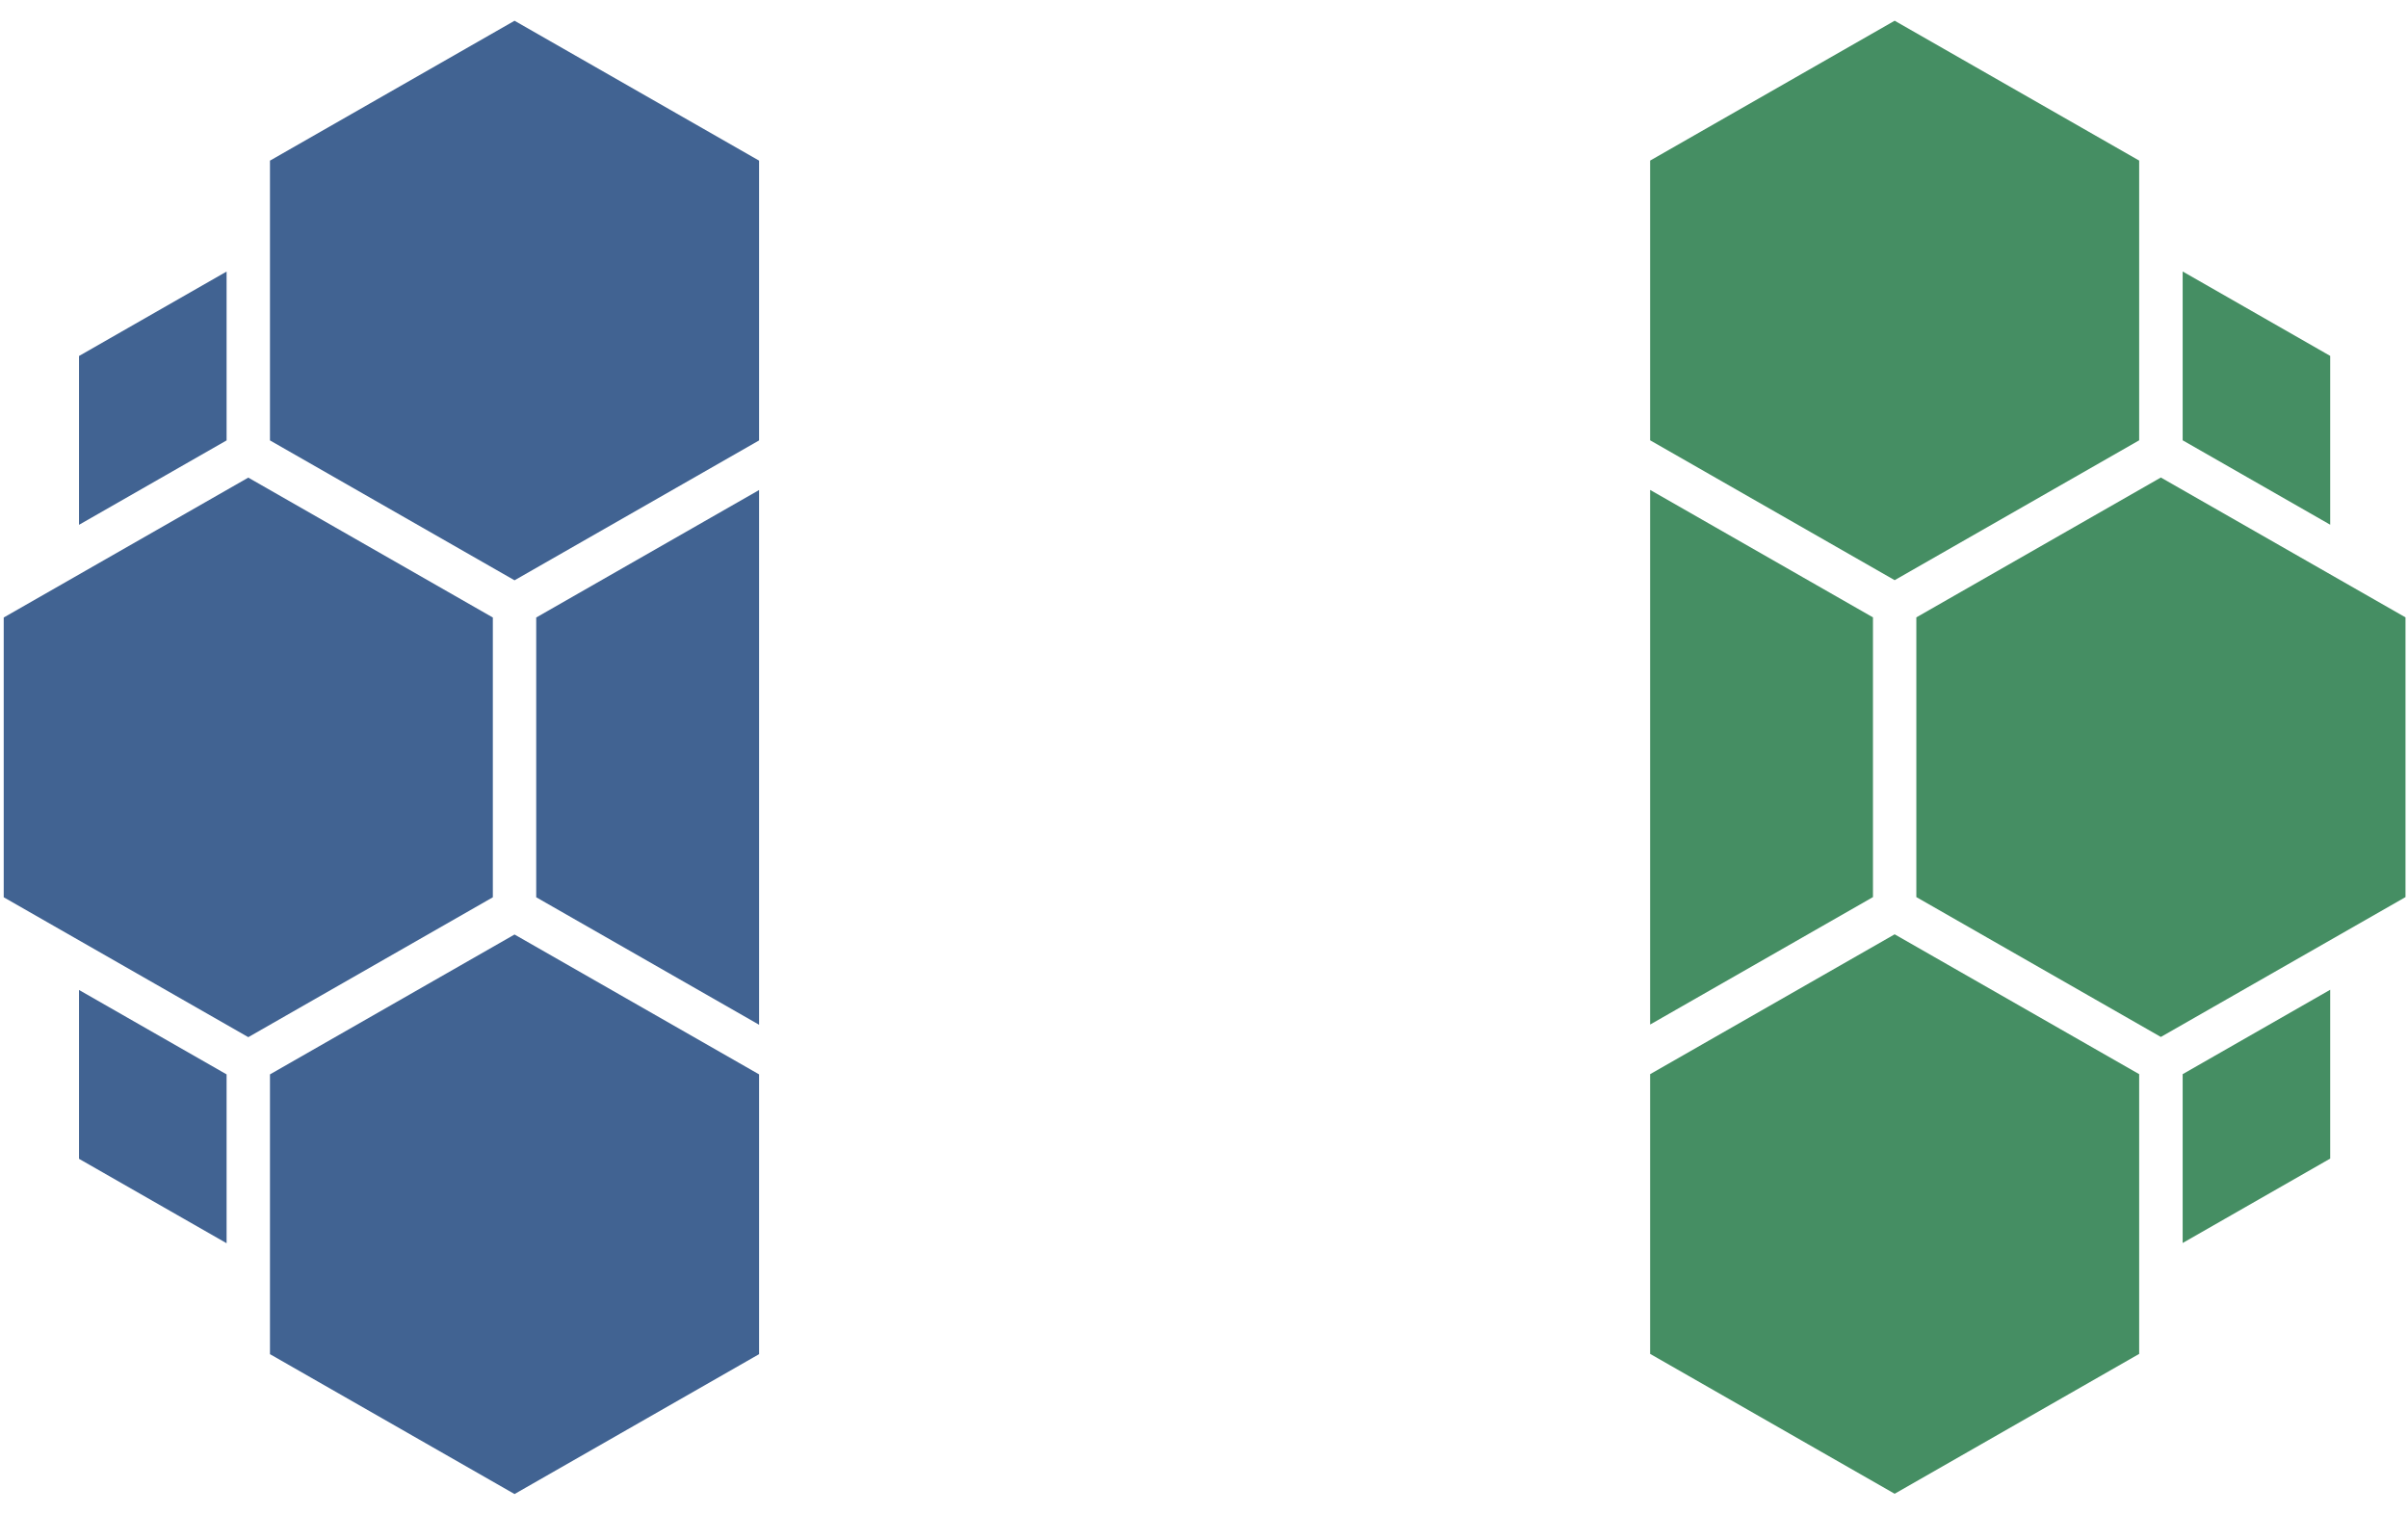 <?xml version="1.0" encoding="UTF-8" standalone="no"?>
<!DOCTYPE svg PUBLIC "-//W3C//DTD SVG 1.1//EN" "http://www.w3.org/Graphics/SVG/1.1/DTD/svg11.dtd">
<svg width="100%" height="100%" viewBox="0 0 2560 1610" version="1.1" xmlns="http://www.w3.org/2000/svg" xmlns:xlink="http://www.w3.org/1999/xlink" xml:space="preserve" xmlns:serif="http://www.serif.com/" style="fill-rule:evenodd;clip-rule:evenodd;stroke-linejoin:round;stroke-miterlimit:2;">
    <g transform="matrix(1,0,0,1,-22,-1616.6)">
        <g id="Brain-Art" serif:id="Brain Art" transform="matrix(0.969,0,0,1.072,55.952,1655.26)">
            <rect x="-35.039" y="-36.064" width="2642" height="1502" style="fill:none;"/>
            <g transform="matrix(1,0,0,1.004,-520.144,-9.455)">
                <g transform="matrix(14.075,0,0,12.556,-12613.6,-1343.29)">
                    <path d="M970.744,222.42L989.807,211.414L989.807,189.402L970.744,178.397L951.68,189.402L951.68,211.414L970.744,222.42Z" style="fill:rgb(65,99,146);"/>
                </g>
                <g transform="matrix(14.075,0,0,12.556,-12613.6,-1343.29)">
                    <path d="M970.744,106.506L951.68,117.512L951.68,139.523L970.744,150.529L989.807,139.523L989.807,117.512L970.744,106.506Z" style="fill:rgb(65,99,146);"/>
                </g>
                <g transform="matrix(14.075,0,0,12.556,-12613.6,-1343.29)">
                    <path d="M949.99,142.451L930.926,153.457L930.926,175.468L949.99,186.474L969.053,175.468L969.053,153.457L949.99,142.451Z" style="fill:rgb(65,99,146);"/>
                </g>
                <g transform="matrix(14.075,0,0,12.556,-12613.6,-1343.29)">
                    <path d="M936.795,146.165L948.299,139.523L948.299,126.238L936.795,132.881L936.795,146.165Z" style="fill:rgb(65,99,146);"/>
                </g>
                <g transform="matrix(14.075,0,0,12.556,-12613.6,-1343.29)">
                    <path d="M936.795,182.76L936.795,196.045L948.299,202.687L948.299,189.402L936.795,182.76Z" style="fill:rgb(65,99,146);"/>
                </g>
                <g transform="matrix(14.075,0,0,12.556,-12613.6,-1343.29)">
                    <path d="M972.434,175.468L989.807,185.498L989.807,143.427L972.434,153.457L972.434,175.468Z" style="fill:rgb(65,99,146);"/>
                </g>
            </g>
            <g transform="matrix(1,0,0,1,0.57,-3.881)">
                <g transform="matrix(14.075,0,0,12.604,-12306.1,-1354.03)">
                    <clipPath id="_clip1">
                        <rect x="1000.42" y="178.397" width="38.12" height="44.023"/>
                    </clipPath>
                    <g clip-path="url(#_clip1)">
                        <path d="M1019.48,222.42L1000.42,211.414L1000.42,189.402L1019.48,178.397L1038.54,189.402L1038.54,211.414L1019.48,222.42Z" style="fill:rgb(69,142,99);"/>
                    </g>
                </g>
                <g transform="matrix(14.075,0,0,12.604,-12306.1,-1354.03)">
                    <clipPath id="_clip2">
                        <rect x="1000.42" y="106.506" width="38.12" height="44.023"/>
                    </clipPath>
                    <g clip-path="url(#_clip2)">
                        <path d="M1019.48,106.506L1038.54,117.512L1038.54,139.523L1019.48,150.529L1000.42,139.523L1000.42,117.512L1019.48,106.506Z" style="fill:rgb(69,142,99);"/>
                    </g>
                </g>
                <g transform="matrix(14.075,0,0,12.604,-12306.1,-1354.03)">
                    <clipPath id="_clip3">
                        <rect x="1021.17" y="142.451" width="38.13" height="44.023"/>
                    </clipPath>
                    <g clip-path="url(#_clip3)">
                        <path d="M1040.23,142.451L1059.3,153.457L1059.3,175.468L1040.23,186.474L1021.17,175.468L1021.17,153.457L1040.23,142.451Z" style="fill:rgb(69,142,99);"/>
                    </g>
                </g>
                <g transform="matrix(14.075,0,0,12.604,-12306.1,-1354.03)">
                    <clipPath id="_clip4">
                        <rect x="1041.93" y="126.238" width="11.5" height="19.927"/>
                    </clipPath>
                    <g clip-path="url(#_clip4)">
                        <path d="M1053.43,146.165L1041.93,139.523L1041.93,126.238L1053.43,132.881L1053.43,146.165Z" style="fill:rgb(69,142,99);"/>
                    </g>
                </g>
                <g transform="matrix(14.075,0,0,12.604,-12306.1,-1354.03)">
                    <clipPath id="_clip5">
                        <rect x="1041.93" y="182.76" width="11.5" height="19.927"/>
                    </clipPath>
                    <g clip-path="url(#_clip5)">
                        <path d="M1053.43,182.76L1053.43,196.045L1041.93,202.687L1041.93,189.402L1053.43,182.76Z" style="fill:rgb(69,142,99);"/>
                    </g>
                </g>
                <g transform="matrix(14.075,0,0,12.604,-12306.1,-1354.03)">
                    <clipPath id="_clip6">
                        <rect x="1000.42" y="143.427" width="17.37" height="42.071"/>
                    </clipPath>
                    <g clip-path="url(#_clip6)">
                        <path d="M1017.79,175.468L1000.42,185.498L1000.42,143.427L1017.79,153.457L1017.79,175.468Z" style="fill:rgb(69,142,99);"/>
                    </g>
                </g>
            </g>
        </g>
    </g>
</svg>
